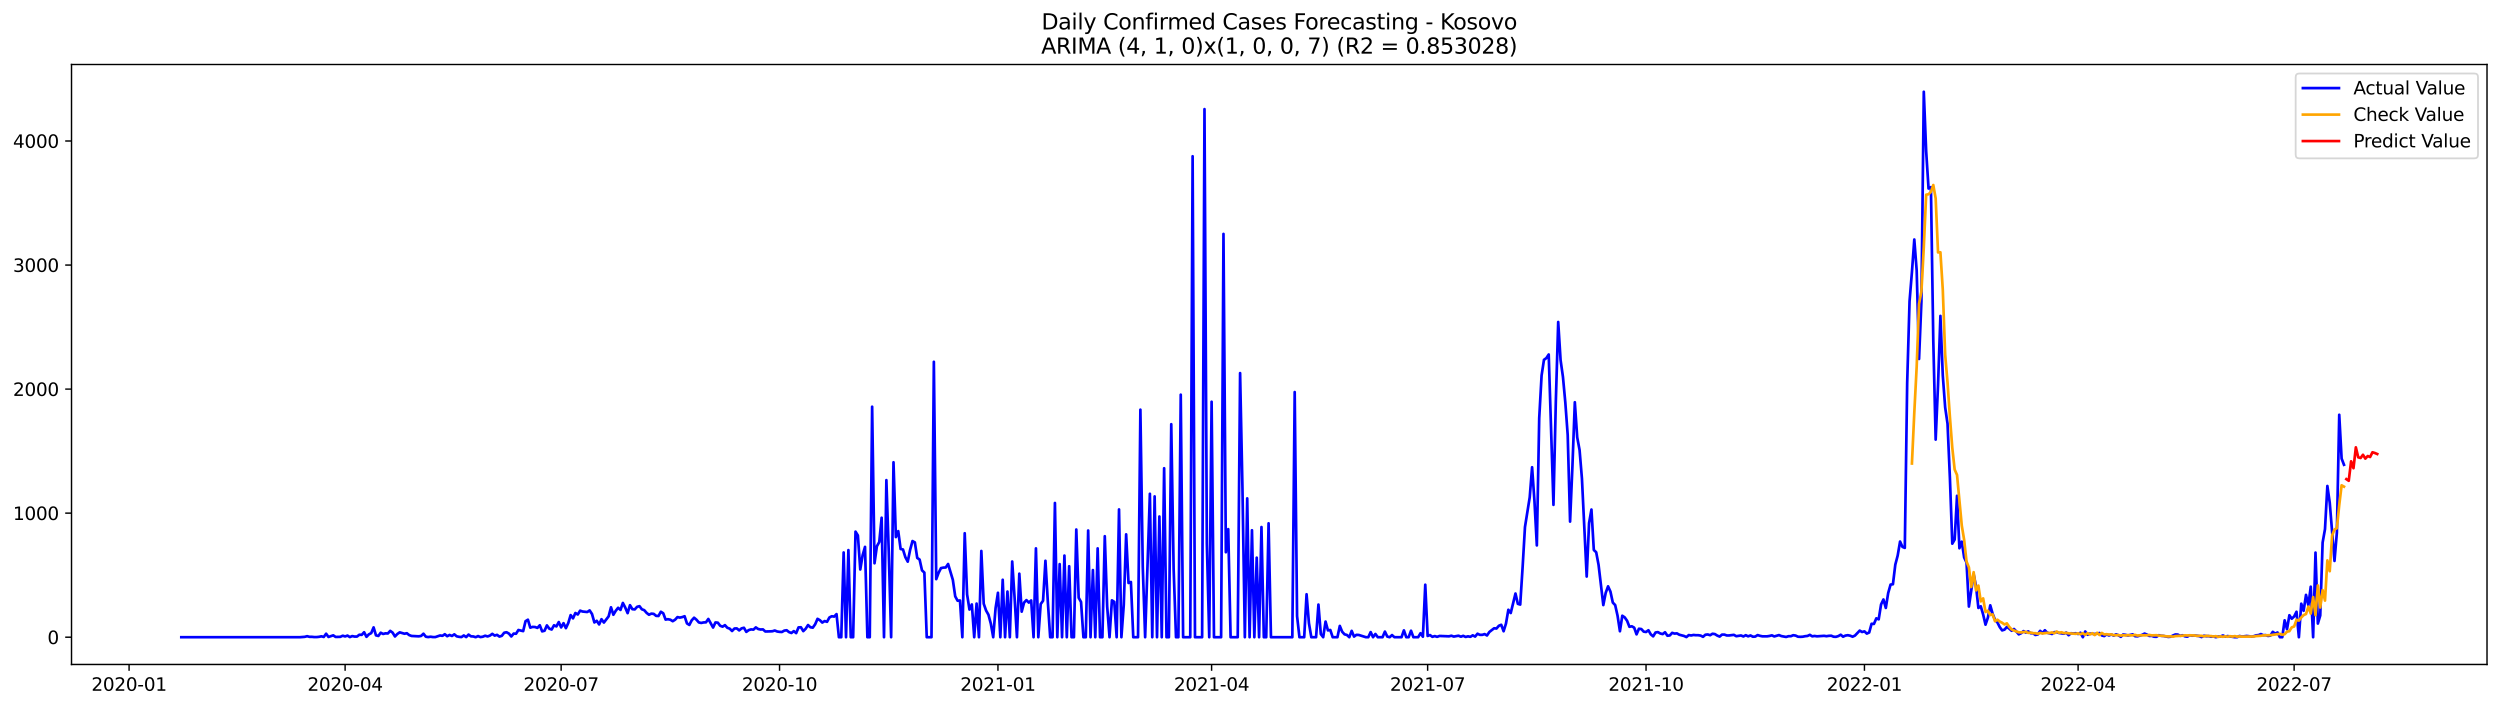 <?xml version="1.0" encoding="utf-8" standalone="no"?>
<!DOCTYPE svg PUBLIC "-//W3C//DTD SVG 1.1//EN"
  "http://www.w3.org/Graphics/SVG/1.1/DTD/svg11.dtd">
<svg xmlns:xlink="http://www.w3.org/1999/xlink" width="1386.05pt" height="392.274pt" viewBox="0 0 1386.05 392.274" xmlns="http://www.w3.org/2000/svg" version="1.1">
 <defs>
  <style type="text/css">*{stroke-linejoin: round; stroke-linecap: butt}</style>
 </defs>
 <g id="figure_1">
  <g id="patch_1">
   <path d="M 0 392.274 
L 1386.05 392.274 
L 1386.05 0 
L 0 0 
z
" style="fill: #ffffff"/>
  </g>
  <g id="axes_1">
   <g id="patch_2">
    <path d="M 39.65 368.396 
L 1378.85 368.396 
L 1378.85 35.755 
L 39.65 35.755 
z
" style="fill: #ffffff"/>
   </g>
   <g id="matplotlib.axis_1">
    <g id="xtick_1">
     <g id="line2d_1">
      <defs>
       <path id="m31615d525c" d="M 0 0 
L 0 3.5 
" style="stroke: #000000; stroke-width: 0.8"/>
      </defs>
      <g>
       <use xlink:href="#m31615d525c" x="71.567" y="368.396" style="stroke: #000000; stroke-width: 0.8"/>
      </g>
     </g>
     <g id="text_1">
      <!-- 2020-01 -->
      <g transform="translate(50.676 382.994)scale(0.1 -0.1)">
       <defs>
        <path id="DejaVuSans-32" d="M 1228 531 
L 3431 531 
L 3431 0 
L 469 0 
L 469 531 
Q 828 903 1448 1529 
Q 2069 2156 2228 2338 
Q 2531 2678 2651 2914 
Q 2772 3150 2772 3378 
Q 2772 3750 2511 3984 
Q 2250 4219 1831 4219 
Q 1534 4219 1204 4116 
Q 875 4013 500 3803 
L 500 4441 
Q 881 4594 1212 4672 
Q 1544 4750 1819 4750 
Q 2544 4750 2975 4387 
Q 3406 4025 3406 3419 
Q 3406 3131 3298 2873 
Q 3191 2616 2906 2266 
Q 2828 2175 2409 1742 
Q 1991 1309 1228 531 
z
" transform="scale(0.016)"/>
        <path id="DejaVuSans-30" d="M 2034 4250 
Q 1547 4250 1301 3770 
Q 1056 3291 1056 2328 
Q 1056 1369 1301 889 
Q 1547 409 2034 409 
Q 2525 409 2770 889 
Q 3016 1369 3016 2328 
Q 3016 3291 2770 3770 
Q 2525 4250 2034 4250 
z
M 2034 4750 
Q 2819 4750 3233 4129 
Q 3647 3509 3647 2328 
Q 3647 1150 3233 529 
Q 2819 -91 2034 -91 
Q 1250 -91 836 529 
Q 422 1150 422 2328 
Q 422 3509 836 4129 
Q 1250 4750 2034 4750 
z
" transform="scale(0.016)"/>
        <path id="DejaVuSans-2d" d="M 313 2009 
L 1997 2009 
L 1997 1497 
L 313 1497 
L 313 2009 
z
" transform="scale(0.016)"/>
        <path id="DejaVuSans-31" d="M 794 531 
L 1825 531 
L 1825 4091 
L 703 3866 
L 703 4441 
L 1819 4666 
L 2450 4666 
L 2450 531 
L 3481 531 
L 3481 0 
L 794 0 
L 794 531 
z
" transform="scale(0.016)"/>
       </defs>
       <use xlink:href="#DejaVuSans-32"/>
       <use xlink:href="#DejaVuSans-30" x="63.623"/>
       <use xlink:href="#DejaVuSans-32" x="127.246"/>
       <use xlink:href="#DejaVuSans-30" x="190.869"/>
       <use xlink:href="#DejaVuSans-2d" x="254.492"/>
       <use xlink:href="#DejaVuSans-30" x="290.576"/>
       <use xlink:href="#DejaVuSans-31" x="354.199"/>
      </g>
     </g>
    </g>
    <g id="xtick_2">
     <g id="line2d_2">
      <g>
       <use xlink:href="#m31615d525c" x="191.338" y="368.396" style="stroke: #000000; stroke-width: 0.8"/>
      </g>
     </g>
     <g id="text_2">
      <!-- 2020-04 -->
      <g transform="translate(170.447 382.994)scale(0.1 -0.1)">
       <defs>
        <path id="DejaVuSans-34" d="M 2419 4116 
L 825 1625 
L 2419 1625 
L 2419 4116 
z
M 2253 4666 
L 3047 4666 
L 3047 1625 
L 3713 1625 
L 3713 1100 
L 3047 1100 
L 3047 0 
L 2419 0 
L 2419 1100 
L 313 1100 
L 313 1709 
L 2253 4666 
z
" transform="scale(0.016)"/>
       </defs>
       <use xlink:href="#DejaVuSans-32"/>
       <use xlink:href="#DejaVuSans-30" x="63.623"/>
       <use xlink:href="#DejaVuSans-32" x="127.246"/>
       <use xlink:href="#DejaVuSans-30" x="190.869"/>
       <use xlink:href="#DejaVuSans-2d" x="254.492"/>
       <use xlink:href="#DejaVuSans-30" x="290.576"/>
       <use xlink:href="#DejaVuSans-34" x="354.199"/>
      </g>
     </g>
    </g>
    <g id="xtick_3">
     <g id="line2d_3">
      <g>
       <use xlink:href="#m31615d525c" x="311.109" y="368.396" style="stroke: #000000; stroke-width: 0.8"/>
      </g>
     </g>
     <g id="text_3">
      <!-- 2020-07 -->
      <g transform="translate(290.218 382.994)scale(0.1 -0.1)">
       <defs>
        <path id="DejaVuSans-37" d="M 525 4666 
L 3525 4666 
L 3525 4397 
L 1831 0 
L 1172 0 
L 2766 4134 
L 525 4134 
L 525 4666 
z
" transform="scale(0.016)"/>
       </defs>
       <use xlink:href="#DejaVuSans-32"/>
       <use xlink:href="#DejaVuSans-30" x="63.623"/>
       <use xlink:href="#DejaVuSans-32" x="127.246"/>
       <use xlink:href="#DejaVuSans-30" x="190.869"/>
       <use xlink:href="#DejaVuSans-2d" x="254.492"/>
       <use xlink:href="#DejaVuSans-30" x="290.576"/>
       <use xlink:href="#DejaVuSans-37" x="354.199"/>
      </g>
     </g>
    </g>
    <g id="xtick_4">
     <g id="line2d_4">
      <g>
       <use xlink:href="#m31615d525c" x="432.197" y="368.396" style="stroke: #000000; stroke-width: 0.8"/>
      </g>
     </g>
     <g id="text_4">
      <!-- 2020-10 -->
      <g transform="translate(411.305 382.994)scale(0.1 -0.1)">
       <use xlink:href="#DejaVuSans-32"/>
       <use xlink:href="#DejaVuSans-30" x="63.623"/>
       <use xlink:href="#DejaVuSans-32" x="127.246"/>
       <use xlink:href="#DejaVuSans-30" x="190.869"/>
       <use xlink:href="#DejaVuSans-2d" x="254.492"/>
       <use xlink:href="#DejaVuSans-31" x="290.576"/>
       <use xlink:href="#DejaVuSans-30" x="354.199"/>
      </g>
     </g>
    </g>
    <g id="xtick_5">
     <g id="line2d_5">
      <g>
       <use xlink:href="#m31615d525c" x="553.284" y="368.396" style="stroke: #000000; stroke-width: 0.8"/>
      </g>
     </g>
     <g id="text_5">
      <!-- 2021-01 -->
      <g transform="translate(532.393 382.994)scale(0.1 -0.1)">
       <use xlink:href="#DejaVuSans-32"/>
       <use xlink:href="#DejaVuSans-30" x="63.623"/>
       <use xlink:href="#DejaVuSans-32" x="127.246"/>
       <use xlink:href="#DejaVuSans-31" x="190.869"/>
       <use xlink:href="#DejaVuSans-2d" x="254.492"/>
       <use xlink:href="#DejaVuSans-30" x="290.576"/>
       <use xlink:href="#DejaVuSans-31" x="354.199"/>
      </g>
     </g>
    </g>
    <g id="xtick_6">
     <g id="line2d_6">
      <g>
       <use xlink:href="#m31615d525c" x="671.739" y="368.396" style="stroke: #000000; stroke-width: 0.8"/>
      </g>
     </g>
     <g id="text_6">
      <!-- 2021-04 -->
      <g transform="translate(650.848 382.994)scale(0.1 -0.1)">
       <use xlink:href="#DejaVuSans-32"/>
       <use xlink:href="#DejaVuSans-30" x="63.623"/>
       <use xlink:href="#DejaVuSans-32" x="127.246"/>
       <use xlink:href="#DejaVuSans-31" x="190.869"/>
       <use xlink:href="#DejaVuSans-2d" x="254.492"/>
       <use xlink:href="#DejaVuSans-30" x="290.576"/>
       <use xlink:href="#DejaVuSans-34" x="354.199"/>
      </g>
     </g>
    </g>
    <g id="xtick_7">
     <g id="line2d_7">
      <g>
       <use xlink:href="#m31615d525c" x="791.51" y="368.396" style="stroke: #000000; stroke-width: 0.8"/>
      </g>
     </g>
     <g id="text_7">
      <!-- 2021-07 -->
      <g transform="translate(770.619 382.994)scale(0.1 -0.1)">
       <use xlink:href="#DejaVuSans-32"/>
       <use xlink:href="#DejaVuSans-30" x="63.623"/>
       <use xlink:href="#DejaVuSans-32" x="127.246"/>
       <use xlink:href="#DejaVuSans-31" x="190.869"/>
       <use xlink:href="#DejaVuSans-2d" x="254.492"/>
       <use xlink:href="#DejaVuSans-30" x="290.576"/>
       <use xlink:href="#DejaVuSans-37" x="354.199"/>
      </g>
     </g>
    </g>
    <g id="xtick_8">
     <g id="line2d_8">
      <g>
       <use xlink:href="#m31615d525c" x="912.598" y="368.396" style="stroke: #000000; stroke-width: 0.8"/>
      </g>
     </g>
     <g id="text_8">
      <!-- 2021-10 -->
      <g transform="translate(891.706 382.994)scale(0.1 -0.1)">
       <use xlink:href="#DejaVuSans-32"/>
       <use xlink:href="#DejaVuSans-30" x="63.623"/>
       <use xlink:href="#DejaVuSans-32" x="127.246"/>
       <use xlink:href="#DejaVuSans-31" x="190.869"/>
       <use xlink:href="#DejaVuSans-2d" x="254.492"/>
       <use xlink:href="#DejaVuSans-31" x="290.576"/>
       <use xlink:href="#DejaVuSans-30" x="354.199"/>
      </g>
     </g>
    </g>
    <g id="xtick_9">
     <g id="line2d_9">
      <g>
       <use xlink:href="#m31615d525c" x="1033.685" y="368.396" style="stroke: #000000; stroke-width: 0.8"/>
      </g>
     </g>
     <g id="text_9">
      <!-- 2022-01 -->
      <g transform="translate(1012.794 382.994)scale(0.1 -0.1)">
       <use xlink:href="#DejaVuSans-32"/>
       <use xlink:href="#DejaVuSans-30" x="63.623"/>
       <use xlink:href="#DejaVuSans-32" x="127.246"/>
       <use xlink:href="#DejaVuSans-32" x="190.869"/>
       <use xlink:href="#DejaVuSans-2d" x="254.492"/>
       <use xlink:href="#DejaVuSans-30" x="290.576"/>
       <use xlink:href="#DejaVuSans-31" x="354.199"/>
      </g>
     </g>
    </g>
    <g id="xtick_10">
     <g id="line2d_10">
      <g>
       <use xlink:href="#m31615d525c" x="1152.14" y="368.396" style="stroke: #000000; stroke-width: 0.8"/>
      </g>
     </g>
     <g id="text_10">
      <!-- 2022-04 -->
      <g transform="translate(1131.249 382.994)scale(0.1 -0.1)">
       <use xlink:href="#DejaVuSans-32"/>
       <use xlink:href="#DejaVuSans-30" x="63.623"/>
       <use xlink:href="#DejaVuSans-32" x="127.246"/>
       <use xlink:href="#DejaVuSans-32" x="190.869"/>
       <use xlink:href="#DejaVuSans-2d" x="254.492"/>
       <use xlink:href="#DejaVuSans-30" x="290.576"/>
       <use xlink:href="#DejaVuSans-34" x="354.199"/>
      </g>
     </g>
    </g>
    <g id="xtick_11">
     <g id="line2d_11">
      <g>
       <use xlink:href="#m31615d525c" x="1271.911" y="368.396" style="stroke: #000000; stroke-width: 0.8"/>
      </g>
     </g>
     <g id="text_11">
      <!-- 2022-07 -->
      <g transform="translate(1251.02 382.994)scale(0.1 -0.1)">
       <use xlink:href="#DejaVuSans-32"/>
       <use xlink:href="#DejaVuSans-30" x="63.623"/>
       <use xlink:href="#DejaVuSans-32" x="127.246"/>
       <use xlink:href="#DejaVuSans-32" x="190.869"/>
       <use xlink:href="#DejaVuSans-2d" x="254.492"/>
       <use xlink:href="#DejaVuSans-30" x="290.576"/>
       <use xlink:href="#DejaVuSans-37" x="354.199"/>
      </g>
     </g>
    </g>
   </g>
   <g id="matplotlib.axis_2">
    <g id="ytick_1">
     <g id="line2d_12">
      <defs>
       <path id="m40803de2be" d="M 0 0 
L -3.5 0 
" style="stroke: #000000; stroke-width: 0.8"/>
      </defs>
      <g>
       <use xlink:href="#m40803de2be" x="39.65" y="353.276" style="stroke: #000000; stroke-width: 0.8"/>
      </g>
     </g>
     <g id="text_12">
      <!-- 0 -->
      <g transform="translate(26.288 357.075)scale(0.1 -0.1)">
       <use xlink:href="#DejaVuSans-30"/>
      </g>
     </g>
    </g>
    <g id="ytick_2">
     <g id="line2d_13">
      <g>
       <use xlink:href="#m40803de2be" x="39.65" y="284.501" style="stroke: #000000; stroke-width: 0.8"/>
      </g>
     </g>
     <g id="text_13">
      <!-- 1000 -->
      <g transform="translate(7.2 288.301)scale(0.1 -0.1)">
       <use xlink:href="#DejaVuSans-31"/>
       <use xlink:href="#DejaVuSans-30" x="63.623"/>
       <use xlink:href="#DejaVuSans-30" x="127.246"/>
       <use xlink:href="#DejaVuSans-30" x="190.869"/>
      </g>
     </g>
    </g>
    <g id="ytick_3">
     <g id="line2d_14">
      <g>
       <use xlink:href="#m40803de2be" x="39.65" y="215.727" style="stroke: #000000; stroke-width: 0.8"/>
      </g>
     </g>
     <g id="text_14">
      <!-- 2000 -->
      <g transform="translate(7.2 219.526)scale(0.1 -0.1)">
       <use xlink:href="#DejaVuSans-32"/>
       <use xlink:href="#DejaVuSans-30" x="63.623"/>
       <use xlink:href="#DejaVuSans-30" x="127.246"/>
       <use xlink:href="#DejaVuSans-30" x="190.869"/>
      </g>
     </g>
    </g>
    <g id="ytick_4">
     <g id="line2d_15">
      <g>
       <use xlink:href="#m40803de2be" x="39.65" y="146.953" style="stroke: #000000; stroke-width: 0.8"/>
      </g>
     </g>
     <g id="text_15">
      <!-- 3000 -->
      <g transform="translate(7.2 150.752)scale(0.1 -0.1)">
       <defs>
        <path id="DejaVuSans-33" d="M 2597 2516 
Q 3050 2419 3304 2112 
Q 3559 1806 3559 1356 
Q 3559 666 3084 287 
Q 2609 -91 1734 -91 
Q 1441 -91 1130 -33 
Q 819 25 488 141 
L 488 750 
Q 750 597 1062 519 
Q 1375 441 1716 441 
Q 2309 441 2620 675 
Q 2931 909 2931 1356 
Q 2931 1769 2642 2001 
Q 2353 2234 1838 2234 
L 1294 2234 
L 1294 2753 
L 1863 2753 
Q 2328 2753 2575 2939 
Q 2822 3125 2822 3475 
Q 2822 3834 2567 4026 
Q 2313 4219 1838 4219 
Q 1578 4219 1281 4162 
Q 984 4106 628 3988 
L 628 4550 
Q 988 4650 1302 4700 
Q 1616 4750 1894 4750 
Q 2613 4750 3031 4423 
Q 3450 4097 3450 3541 
Q 3450 3153 3228 2886 
Q 3006 2619 2597 2516 
z
" transform="scale(0.016)"/>
       </defs>
       <use xlink:href="#DejaVuSans-33"/>
       <use xlink:href="#DejaVuSans-30" x="63.623"/>
       <use xlink:href="#DejaVuSans-30" x="127.246"/>
       <use xlink:href="#DejaVuSans-30" x="190.869"/>
      </g>
     </g>
    </g>
    <g id="ytick_5">
     <g id="line2d_16">
      <g>
       <use xlink:href="#m40803de2be" x="39.65" y="78.179" style="stroke: #000000; stroke-width: 0.8"/>
      </g>
     </g>
     <g id="text_16">
      <!-- 4000 -->
      <g transform="translate(7.2 81.978)scale(0.1 -0.1)">
       <use xlink:href="#DejaVuSans-34"/>
       <use xlink:href="#DejaVuSans-30" x="63.623"/>
       <use xlink:href="#DejaVuSans-30" x="127.246"/>
       <use xlink:href="#DejaVuSans-30" x="190.869"/>
      </g>
     </g>
    </g>
   </g>
   <g id="line2d_17">
    <path d="M 100.523 353.276 
L 166.331 353.276 
L 168.963 353.069 
L 170.28 352.725 
L 171.596 353.069 
L 172.912 353.069 
L 174.228 353.207 
L 175.544 353.207 
L 176.86 353.069 
L 178.177 352.794 
L 179.493 353.138 
L 180.809 351.35 
L 182.125 353.138 
L 184.757 352.244 
L 186.074 353.138 
L 188.706 353.069 
L 190.022 352.45 
L 191.338 352.863 
L 192.654 352.381 
L 193.971 353.207 
L 195.287 352.657 
L 196.603 352.932 
L 197.919 352.932 
L 199.235 351.9 
L 200.551 351.969 
L 201.868 350.525 
L 203.184 353.069 
L 204.5 351.694 
L 205.816 351.006 
L 207.132 347.842 
L 208.448 352.244 
L 209.765 352.588 
L 211.081 350.8 
L 212.397 351.487 
L 213.713 351.144 
L 215.029 351.212 
L 216.345 349.768 
L 217.662 350.731 
L 218.978 352.863 
L 220.294 351.487 
L 221.61 350.593 
L 224.242 351.35 
L 225.559 351.075 
L 226.875 352.106 
L 228.191 352.588 
L 232.139 352.794 
L 233.456 352.588 
L 234.772 351.35 
L 236.088 353 
L 237.404 353.207 
L 238.72 353 
L 240.036 353.207 
L 241.353 353.207 
L 243.985 352.313 
L 245.301 352.519 
L 246.617 351.625 
L 247.933 352.725 
L 249.25 352.038 
L 250.566 352.588 
L 251.882 351.694 
L 253.198 352.794 
L 254.514 353.069 
L 255.83 353.207 
L 257.147 352.313 
L 258.463 353.207 
L 259.779 351.831 
L 261.095 352.794 
L 262.411 352.863 
L 263.727 353.276 
L 265.044 352.657 
L 266.36 353.207 
L 267.676 353 
L 268.992 352.45 
L 270.308 352.863 
L 271.624 352.381 
L 272.941 351.419 
L 274.257 352.381 
L 275.573 351.969 
L 276.889 352.932 
L 278.205 352.519 
L 279.521 350.8 
L 280.838 350.525 
L 282.154 351.281 
L 283.47 352.863 
L 284.786 351.281 
L 286.102 351.35 
L 287.418 349.287 
L 290.051 349.906 
L 291.367 344.404 
L 292.683 343.578 
L 293.999 347.98 
L 295.315 347.567 
L 296.632 347.636 
L 297.948 348.117 
L 299.264 346.673 
L 300.58 350.043 
L 301.896 349.699 
L 303.212 346.742 
L 304.529 348.53 
L 305.845 349.012 
L 307.161 346.673 
L 308.477 347.292 
L 309.793 344.885 
L 311.109 347.842 
L 312.426 345.504 
L 313.742 348.255 
L 315.058 345.435 
L 316.374 341.034 
L 317.69 342.822 
L 319.006 339.865 
L 320.323 340.69 
L 321.639 338.558 
L 322.955 339.039 
L 325.587 339.314 
L 326.903 338.42 
L 328.22 340.415 
L 329.536 345.091 
L 330.852 344.197 
L 332.168 346.192 
L 333.484 343.303 
L 334.8 345.16 
L 337.433 341.721 
L 338.749 336.701 
L 340.065 340.827 
L 341.381 338.627 
L 342.697 336.976 
L 344.014 338.145 
L 345.33 334.294 
L 346.646 336.838 
L 347.962 339.933 
L 349.278 335.532 
L 350.594 337.733 
L 351.911 337.87 
L 353.227 336.426 
L 354.543 336.082 
L 355.859 337.801 
L 357.175 338.283 
L 358.491 339.796 
L 359.808 340.827 
L 361.124 340.208 
L 362.44 340.346 
L 363.756 341.446 
L 365.072 341.515 
L 366.388 339.177 
L 367.705 340.002 
L 369.021 343.51 
L 370.337 343.303 
L 371.653 343.578 
L 372.969 344.404 
L 374.285 343.578 
L 375.602 342.134 
L 376.918 342.409 
L 378.234 342.134 
L 379.55 341.653 
L 380.866 345.642 
L 382.182 346.467 
L 383.499 343.922 
L 384.815 342.478 
L 386.131 343.578 
L 387.447 345.091 
L 388.763 345.366 
L 390.079 345.091 
L 391.396 345.023 
L 392.712 343.166 
L 395.344 347.911 
L 396.66 345.091 
L 397.976 345.229 
L 399.293 346.948 
L 400.609 347.43 
L 401.925 346.604 
L 403.241 348.049 
L 404.557 348.53 
L 405.873 349.837 
L 407.19 348.461 
L 408.506 348.393 
L 409.822 349.493 
L 411.138 348.393 
L 412.454 348.049 
L 413.77 350.318 
L 415.087 349.355 
L 416.403 348.943 
L 417.719 349.08 
L 419.035 347.842 
L 420.351 348.736 
L 421.667 349.012 
L 422.984 348.943 
L 424.3 350.112 
L 426.932 350.043 
L 428.248 349.974 
L 429.564 349.562 
L 430.881 350.112 
L 432.197 350.318 
L 433.513 350.387 
L 434.829 349.63 
L 436.145 349.424 
L 437.461 350.456 
L 438.778 350.937 
L 440.094 349.906 
L 441.41 351.006 
L 442.726 347.842 
L 444.042 347.774 
L 445.359 349.906 
L 446.675 348.599 
L 447.991 346.536 
L 449.307 347.774 
L 450.623 347.98 
L 451.939 346.123 
L 453.256 343.097 
L 454.572 343.853 
L 455.888 345.16 
L 457.204 344.335 
L 458.52 344.748 
L 459.836 342.34 
L 461.153 341.653 
L 462.469 341.859 
L 463.785 340.484 
L 465.101 353.276 
L 466.417 353.276 
L 467.733 306.303 
L 469.05 353.276 
L 470.366 304.996 
L 471.682 353.276 
L 472.998 353.276 
L 474.314 294.749 
L 475.63 296.881 
L 476.947 315.725 
L 478.263 307.816 
L 479.579 303.208 
L 480.895 353.276 
L 482.211 353.276 
L 483.527 225.493 
L 484.844 312.286 
L 486.16 302.864 
L 487.476 300.526 
L 488.792 287.046 
L 490.108 353.276 
L 491.424 266.207 
L 492.741 305.959 
L 494.057 353.276 
L 495.373 256.304 
L 496.689 297.775 
L 498.005 294.474 
L 499.321 304.377 
L 500.638 304.652 
L 501.954 308.916 
L 503.27 311.392 
L 504.586 304.858 
L 505.902 299.976 
L 507.218 300.732 
L 508.535 309.329 
L 509.851 310.223 
L 511.167 316.206 
L 512.483 317.444 
L 513.799 353.276 
L 516.432 353.276 
L 517.748 200.597 
L 519.064 321.089 
L 520.38 317.582 
L 521.696 314.968 
L 523.012 314.693 
L 524.329 314.624 
L 525.645 312.699 
L 528.277 321.502 
L 529.593 330.649 
L 530.909 333.056 
L 532.226 332.918 
L 533.542 353.276 
L 534.858 295.643 
L 536.174 329.548 
L 537.49 337.939 
L 538.806 335.119 
L 540.123 353.276 
L 541.439 334.638 
L 542.755 353.276 
L 544.071 305.477 
L 545.387 334.706 
L 546.703 338.489 
L 548.02 340.827 
L 549.336 345.779 
L 550.652 353.276 
L 551.968 337.182 
L 553.284 328.654 
L 554.6 353.276 
L 555.917 321.433 
L 557.233 353.276 
L 558.549 327.967 
L 559.865 353.276 
L 561.181 311.323 
L 562.497 331.199 
L 563.814 353.276 
L 565.13 318.063 
L 566.446 339.108 
L 567.762 334.088 
L 569.078 332.712 
L 570.394 334.088 
L 571.711 332.918 
L 573.027 353.276 
L 574.343 304.033 
L 575.659 353.276 
L 576.975 334.913 
L 578.291 333.056 
L 579.608 310.911 
L 580.924 333.4 
L 582.24 353.276 
L 583.556 353.276 
L 584.872 278.862 
L 586.188 353.276 
L 587.505 312.768 
L 588.821 353.276 
L 590.137 308.022 
L 591.453 353.276 
L 592.769 313.937 
L 594.085 353.276 
L 595.402 353.276 
L 596.718 293.58 
L 598.034 331.405 
L 599.35 333.744 
L 600.666 353.276 
L 601.982 353.276 
L 603.299 294.13 
L 604.615 353.276 
L 605.931 316.069 
L 607.247 353.276 
L 608.563 304.033 
L 609.879 353.276 
L 611.196 353.276 
L 612.512 297.293 
L 613.828 336.151 
L 615.144 353.276 
L 616.46 332.85 
L 617.776 333.675 
L 619.093 353.276 
L 620.409 282.438 
L 621.725 353.276 
L 623.041 335.394 
L 624.357 296.262 
L 625.673 323.221 
L 626.99 322.671 
L 628.306 353.276 
L 630.938 353.276 
L 632.254 227.144 
L 633.57 314.212 
L 634.887 353.276 
L 637.519 273.773 
L 638.835 353.276 
L 640.151 275.217 
L 641.467 353.276 
L 642.784 286.358 
L 644.1 353.276 
L 645.416 259.605 
L 646.732 353.276 
L 648.048 353.276 
L 649.364 235.19 
L 650.681 315.243 
L 651.997 353.276 
L 653.313 353.276 
L 654.629 218.822 
L 655.945 353.276 
L 659.894 353.276 
L 661.21 86.638 
L 662.526 353.276 
L 666.475 353.276 
L 667.791 60.504 
L 669.107 301.557 
L 670.423 353.276 
L 671.739 222.742 
L 673.055 353.276 
L 677.004 353.276 
L 678.32 129.691 
L 679.636 306.165 
L 680.952 293.373 
L 682.269 353.276 
L 686.217 353.276 
L 687.533 206.855 
L 688.849 271.09 
L 690.166 353.276 
L 691.482 276.317 
L 692.798 353.276 
L 694.114 293.992 
L 695.43 353.276 
L 696.746 309.191 
L 698.063 353.276 
L 699.379 292.204 
L 700.695 353.276 
L 702.011 353.276 
L 703.327 290.141 
L 704.643 353.276 
L 716.489 353.276 
L 717.805 217.378 
L 719.121 341.584 
L 720.437 353.276 
L 723.07 353.276 
L 724.386 329.48 
L 725.702 345.504 
L 727.018 353.276 
L 729.651 353.276 
L 730.967 335.188 
L 732.283 351.556 
L 733.599 353.276 
L 734.915 344.61 
L 736.231 349.493 
L 737.548 349.287 
L 738.864 353.276 
L 741.496 353.276 
L 742.812 347.017 
L 744.128 350.249 
L 745.445 351.694 
L 746.761 352.038 
L 748.077 353.276 
L 749.393 349.768 
L 750.709 352.932 
L 752.025 351.969 
L 753.342 352.038 
L 757.29 353.276 
L 758.606 353.276 
L 759.922 350.456 
L 761.239 353.276 
L 762.555 351.487 
L 763.871 353.276 
L 766.503 353.276 
L 767.819 350.181 
L 769.136 352.932 
L 770.452 353.276 
L 771.768 352.106 
L 773.084 353.276 
L 777.033 353.276 
L 778.349 349.493 
L 779.665 353.276 
L 780.981 353.276 
L 782.297 349.699 
L 783.613 353.276 
L 786.246 353.276 
L 787.562 351.075 
L 788.878 353 
L 790.194 324.184 
L 791.51 352.588 
L 792.827 352.106 
L 794.143 353.069 
L 795.459 352.657 
L 796.775 353.069 
L 798.091 352.588 
L 803.356 352.794 
L 804.672 352.45 
L 805.988 352.932 
L 808.621 352.45 
L 809.937 353 
L 811.253 352.519 
L 812.569 353.138 
L 813.885 352.794 
L 815.201 353.069 
L 816.518 352.244 
L 817.834 352.932 
L 819.15 351.35 
L 820.466 351.969 
L 821.782 351.969 
L 823.098 351.556 
L 824.415 352.313 
L 825.731 350.387 
L 828.363 348.324 
L 829.679 348.461 
L 830.995 346.948 
L 832.312 346.398 
L 833.628 349.974 
L 834.944 345.71 
L 836.26 338.076 
L 837.576 339.865 
L 840.209 329.067 
L 841.525 334.775 
L 842.841 335.188 
L 844.157 314.624 
L 845.473 292.204 
L 848.106 275.698 
L 849.422 259.055 
L 850.738 277.899 
L 852.054 302.383 
L 853.37 231.889 
L 854.686 208.162 
L 856.003 199.496 
L 857.319 198.534 
L 858.635 196.539 
L 861.267 279.893 
L 862.583 222.536 
L 863.9 178.52 
L 865.216 199.634 
L 866.532 208.987 
L 867.848 223.224 
L 869.164 241.174 
L 870.48 289.178 
L 871.797 258.161 
L 873.113 223.017 
L 874.429 242.412 
L 875.745 249.495 
L 877.061 265.382 
L 879.694 319.645 
L 881.01 290.003 
L 882.326 282.507 
L 883.642 304.927 
L 884.958 306.165 
L 886.274 313.18 
L 888.907 335.463 
L 890.223 328.723 
L 891.539 325.078 
L 892.855 327.967 
L 894.171 334.088 
L 895.488 335.463 
L 896.804 341.378 
L 898.12 349.974 
L 899.436 341.378 
L 900.752 342.272 
L 902.068 344.129 
L 903.385 347.498 
L 904.701 347.223 
L 906.017 347.98 
L 907.333 351.694 
L 908.649 348.599 
L 909.965 348.736 
L 911.282 350.181 
L 912.598 350.387 
L 913.914 349.424 
L 915.23 351.694 
L 916.546 352.794 
L 917.862 350.662 
L 919.179 350.456 
L 920.495 351.212 
L 921.811 351.556 
L 923.127 350.525 
L 924.443 352.45 
L 925.759 352.313 
L 927.076 350.868 
L 928.392 351.281 
L 929.708 351.144 
L 931.024 351.9 
L 933.656 352.588 
L 934.973 353.207 
L 936.289 352.106 
L 937.605 352.313 
L 938.921 352.038 
L 940.237 352.175 
L 941.553 352.175 
L 942.87 352.381 
L 944.186 353.069 
L 945.502 351.9 
L 946.818 351.762 
L 948.134 352.175 
L 949.45 351.35 
L 950.767 351.556 
L 952.083 352.381 
L 953.399 352.932 
L 954.715 351.831 
L 956.031 351.831 
L 957.347 352.313 
L 958.664 352.313 
L 961.296 351.969 
L 962.612 352.725 
L 965.244 352.313 
L 966.561 352.863 
L 967.877 352.175 
L 969.193 352.794 
L 970.509 352.313 
L 971.825 353 
L 973.141 352.932 
L 974.458 352.106 
L 975.774 352.519 
L 977.09 352.794 
L 979.722 352.794 
L 981.039 352.588 
L 982.355 352.244 
L 983.671 352.863 
L 986.303 352.106 
L 987.619 352.657 
L 990.252 353.138 
L 991.568 352.725 
L 992.884 352.725 
L 994.2 352.175 
L 995.516 352.381 
L 996.833 353 
L 998.149 353.069 
L 999.465 353 
L 1000.781 352.725 
L 1002.097 352.588 
L 1003.413 351.969 
L 1004.73 352.794 
L 1006.046 352.588 
L 1007.362 352.794 
L 1011.31 352.519 
L 1012.627 352.725 
L 1013.943 352.519 
L 1015.259 352.45 
L 1016.575 353 
L 1017.891 353.069 
L 1019.207 352.657 
L 1020.524 351.9 
L 1021.84 353 
L 1023.156 352.381 
L 1024.472 352.175 
L 1025.788 352.45 
L 1027.104 353 
L 1028.421 352.381 
L 1031.053 349.63 
L 1032.369 350.387 
L 1033.685 350.043 
L 1035.001 351.281 
L 1036.318 350.662 
L 1037.634 345.848 
L 1038.95 345.917 
L 1040.266 342.822 
L 1041.582 343.372 
L 1042.898 335.119 
L 1044.215 332.368 
L 1045.531 337.045 
L 1046.847 328.792 
L 1048.163 324.115 
L 1049.479 323.909 
L 1050.795 313.043 
L 1052.112 308.022 
L 1053.428 300.251 
L 1054.744 303.208 
L 1056.06 303.758 
L 1057.376 212.288 
L 1058.692 167.035 
L 1060.009 150.873 
L 1061.325 132.786 
L 1062.641 149.91 
L 1063.957 199.015 
L 1065.273 167.104 
L 1066.589 50.876 
L 1067.906 83.887 
L 1069.222 104.519 
L 1070.538 103.763 
L 1071.854 188.905 
L 1073.17 243.718 
L 1074.486 213.458 
L 1075.803 175.15 
L 1077.119 208.162 
L 1078.435 225.837 
L 1079.751 234.915 
L 1081.067 265.038 
L 1082.383 301.42 
L 1083.7 299.15 
L 1085.016 274.873 
L 1086.332 303.964 
L 1087.648 300.319 
L 1088.964 309.054 
L 1090.28 311.873 
L 1091.597 336.288 
L 1094.229 318.338 
L 1095.545 325.009 
L 1096.861 337.045 
L 1098.177 336.151 
L 1099.494 340.69 
L 1100.81 346.329 
L 1102.126 342.409 
L 1103.442 335.601 
L 1104.758 340.277 
L 1106.074 343.647 
L 1107.391 345.091 
L 1108.707 347.705 
L 1110.023 349.493 
L 1111.339 349.08 
L 1112.655 347.567 
L 1113.971 348.53 
L 1115.288 349.699 
L 1116.604 348.736 
L 1117.92 350.112 
L 1119.236 351.694 
L 1120.552 351.075 
L 1121.868 349.906 
L 1123.185 350.731 
L 1124.501 350.043 
L 1125.817 351.075 
L 1127.133 351.075 
L 1128.449 352.038 
L 1129.765 351.762 
L 1131.082 349.768 
L 1132.398 351.006 
L 1133.714 349.424 
L 1135.03 350.8 
L 1137.662 351.487 
L 1138.979 350.456 
L 1140.295 350.525 
L 1141.611 350.937 
L 1144.243 351.35 
L 1145.559 350.731 
L 1146.876 352.175 
L 1148.192 351.075 
L 1149.508 351.212 
L 1150.824 351.075 
L 1152.14 351.487 
L 1153.456 350.8 
L 1154.773 353.276 
L 1156.089 350.112 
L 1157.405 351.9 
L 1158.721 351.281 
L 1161.353 351.487 
L 1162.67 351.35 
L 1163.986 350.937 
L 1165.302 352.313 
L 1166.618 352.657 
L 1167.934 351.694 
L 1169.25 352.313 
L 1170.567 351.762 
L 1171.883 352.381 
L 1173.199 351.694 
L 1174.515 352.175 
L 1175.831 353.069 
L 1177.147 351.762 
L 1178.464 351.969 
L 1179.78 352.313 
L 1182.412 351.694 
L 1183.728 352.725 
L 1185.044 352.794 
L 1187.677 351.969 
L 1188.993 351.281 
L 1190.309 351.831 
L 1191.625 352.588 
L 1192.941 352.519 
L 1194.258 353 
L 1195.574 353.069 
L 1196.89 352.175 
L 1198.206 352.519 
L 1199.522 352.588 
L 1202.155 353.138 
L 1203.471 353 
L 1204.787 352.313 
L 1206.103 351.762 
L 1207.419 351.831 
L 1208.735 352.519 
L 1210.052 352.175 
L 1211.368 352.794 
L 1212.684 353 
L 1214 352.175 
L 1215.316 352.45 
L 1216.632 352.313 
L 1219.265 352.657 
L 1220.581 353.207 
L 1221.897 352.45 
L 1223.213 352.725 
L 1224.529 352.657 
L 1225.846 353 
L 1227.162 352.863 
L 1228.478 353.276 
L 1229.794 352.932 
L 1231.11 352.863 
L 1232.426 352.313 
L 1233.743 352.932 
L 1235.059 352.657 
L 1239.007 353.276 
L 1240.323 353.276 
L 1241.64 352.588 
L 1242.956 352.932 
L 1245.588 352.588 
L 1246.904 352.725 
L 1248.22 353 
L 1249.537 352.725 
L 1250.853 352.244 
L 1252.169 352.106 
L 1253.485 351.556 
L 1254.801 352.175 
L 1256.117 352.106 
L 1257.434 352.588 
L 1258.75 352.381 
L 1260.066 350.318 
L 1261.382 351.281 
L 1262.698 350.662 
L 1264.014 353.276 
L 1265.331 353.276 
L 1266.647 343.922 
L 1267.963 348.874 
L 1269.279 341.102 
L 1270.595 343.028 
L 1271.911 341.79 
L 1273.228 339.177 
L 1274.544 353.276 
L 1275.86 334.706 
L 1277.176 338.627 
L 1278.492 329.824 
L 1279.808 335.532 
L 1281.125 325.284 
L 1282.441 353.276 
L 1283.757 306.372 
L 1285.073 345.71 
L 1286.389 341.24 
L 1287.705 300.801 
L 1289.022 293.373 
L 1290.338 269.44 
L 1291.654 278.724 
L 1294.286 310.979 
L 1295.602 295.368 
L 1296.919 229.963 
L 1298.235 254.241 
L 1299.551 257.679 
L 1299.551 257.679 
" clip-path="url(#pb63b42662a)" style="fill: none; stroke: #0000ff; stroke-width: 1.5; stroke-linecap: square"/>
   </g>
   <g id="line2d_18">
    <path d="M 1060.009 256.978 
L 1061.325 228.78 
L 1062.641 203.389 
L 1063.957 168.441 
L 1065.273 161.577 
L 1066.589 137.067 
L 1067.906 107.949 
L 1069.222 107.698 
L 1070.538 106.397 
L 1071.854 102.585 
L 1073.17 110.005 
L 1074.486 139.948 
L 1075.803 139.878 
L 1077.119 160.611 
L 1078.435 196.527 
L 1079.751 212.029 
L 1081.067 231.132 
L 1082.383 248.225 
L 1083.7 260.312 
L 1085.016 263.328 
L 1087.648 291.399 
L 1088.964 299.315 
L 1090.28 311.349 
L 1091.597 314.566 
L 1092.913 325.398 
L 1094.229 317.242 
L 1095.545 327.312 
L 1096.861 324.672 
L 1098.177 333.43 
L 1099.494 331.763 
L 1100.81 339.287 
L 1102.126 338.596 
L 1103.442 340.983 
L 1104.758 340.632 
L 1106.074 344.415 
L 1107.391 343.574 
L 1108.707 344.585 
L 1110.023 345.274 
L 1111.339 346.208 
L 1112.655 345.605 
L 1113.971 347.531 
L 1115.288 348.958 
L 1116.604 349.594 
L 1119.236 350.585 
L 1120.552 350.593 
L 1123.185 350.32 
L 1124.501 350.899 
L 1125.817 350.7 
L 1127.133 351.057 
L 1128.449 351.055 
L 1129.765 351.404 
L 1131.082 350.922 
L 1132.398 351.211 
L 1135.03 350.868 
L 1136.346 350.977 
L 1137.662 350.613 
L 1138.979 351.08 
L 1140.295 350.136 
L 1141.611 350.869 
L 1142.927 350.525 
L 1144.243 351.033 
L 1145.559 350.904 
L 1146.876 351.117 
L 1150.824 351.416 
L 1152.14 351.138 
L 1153.456 351.641 
L 1154.773 351.045 
L 1156.089 351.984 
L 1157.405 351.032 
L 1158.721 351.753 
L 1160.037 351.064 
L 1161.353 352.09 
L 1162.67 350.841 
L 1163.986 352.05 
L 1165.302 350.917 
L 1166.618 351.744 
L 1167.934 351.614 
L 1169.25 351.808 
L 1170.567 351.739 
L 1171.883 352.161 
L 1173.199 352.181 
L 1174.515 352.082 
L 1175.831 352.414 
L 1177.147 352.153 
L 1178.464 352.329 
L 1179.78 352.092 
L 1181.096 352.25 
L 1182.412 352.234 
L 1183.728 351.991 
L 1185.044 352.362 
L 1186.361 352.22 
L 1188.993 352.224 
L 1190.309 352.206 
L 1191.625 352.027 
L 1192.941 352.265 
L 1195.574 352.175 
L 1196.89 352.398 
L 1199.522 352.558 
L 1200.838 352.769 
L 1202.155 352.853 
L 1203.471 352.808 
L 1204.787 352.985 
L 1206.103 352.652 
L 1210.052 352.459 
L 1211.368 352.229 
L 1212.684 352.308 
L 1214 352.25 
L 1216.632 352.309 
L 1217.949 352.537 
L 1220.581 352.52 
L 1221.897 352.808 
L 1223.213 352.495 
L 1224.529 352.684 
L 1225.846 352.638 
L 1227.162 352.897 
L 1228.478 352.695 
L 1229.794 353.106 
L 1231.11 352.829 
L 1232.426 353.049 
L 1233.743 352.783 
L 1235.059 353.035 
L 1236.375 352.715 
L 1237.691 352.931 
L 1239.007 352.674 
L 1240.323 352.974 
L 1241.64 352.811 
L 1242.956 352.981 
L 1249.537 352.895 
L 1250.853 352.659 
L 1253.485 352.489 
L 1254.801 352.29 
L 1258.75 352.154 
L 1262.698 351.599 
L 1264.014 351.436 
L 1265.331 351.905 
L 1266.647 351.631 
L 1267.963 350.226 
L 1269.279 349.931 
L 1270.595 347.805 
L 1271.911 347.365 
L 1273.228 343.617 
L 1274.544 344.069 
L 1275.86 342.348 
L 1277.176 341.018 
L 1278.492 340.435 
L 1279.808 336.32 
L 1281.125 340.151 
L 1282.441 331.061 
L 1283.757 341.043 
L 1285.073 324.589 
L 1286.389 336.789 
L 1287.705 327.191 
L 1289.022 332.982 
L 1290.338 310.703 
L 1291.654 316.691 
L 1292.97 296.9 
L 1294.286 293.551 
L 1295.602 292.835 
L 1296.919 280.066 
L 1298.235 269.075 
L 1299.551 269.801 
L 1299.551 269.801 
" clip-path="url(#pb63b42662a)" style="fill: none; stroke: #ffa500; stroke-width: 1.5; stroke-linecap: square"/>
   </g>
   <g id="line2d_19">
    <path d="M 1300.867 265.638 
L 1302.183 266.549 
L 1303.499 255.772 
L 1304.816 259.574 
L 1306.132 248.026 
L 1307.448 253.542 
L 1308.764 253.909 
L 1310.08 252.142 
L 1311.396 254.264 
L 1312.713 252.846 
L 1314.029 253.365 
L 1315.345 250.753 
L 1316.661 251.15 
L 1317.977 251.71 
" clip-path="url(#pb63b42662a)" style="fill: none; stroke: #ff0000; stroke-width: 1.5; stroke-linecap: square"/>
   </g>
   <g id="patch_3">
    <path d="M 39.65 368.396 
L 39.65 35.755 
" style="fill: none; stroke: #000000; stroke-width: 0.8; stroke-linejoin: miter; stroke-linecap: square"/>
   </g>
   <g id="patch_4">
    <path d="M 1378.85 368.396 
L 1378.85 35.755 
" style="fill: none; stroke: #000000; stroke-width: 0.8; stroke-linejoin: miter; stroke-linecap: square"/>
   </g>
   <g id="patch_5">
    <path d="M 39.65 368.396 
L 1378.85 368.396 
" style="fill: none; stroke: #000000; stroke-width: 0.8; stroke-linejoin: miter; stroke-linecap: square"/>
   </g>
   <g id="patch_6">
    <path d="M 39.65 35.755 
L 1378.85 35.755 
" style="fill: none; stroke: #000000; stroke-width: 0.8; stroke-linejoin: miter; stroke-linecap: square"/>
   </g>
   <g id="text_17">
    <!-- Daily Confirmed Cases Forecasting - Kosovo -->
    <g transform="translate(577.424 16.318)scale(0.12 -0.12)">
     <defs>
      <path id="DejaVuSans-44" d="M 1259 4147 
L 1259 519 
L 2022 519 
Q 2988 519 3436 956 
Q 3884 1394 3884 2338 
Q 3884 3275 3436 3711 
Q 2988 4147 2022 4147 
L 1259 4147 
z
M 628 4666 
L 1925 4666 
Q 3281 4666 3915 4102 
Q 4550 3538 4550 2338 
Q 4550 1131 3912 565 
Q 3275 0 1925 0 
L 628 0 
L 628 4666 
z
" transform="scale(0.016)"/>
      <path id="DejaVuSans-61" d="M 2194 1759 
Q 1497 1759 1228 1600 
Q 959 1441 959 1056 
Q 959 750 1161 570 
Q 1363 391 1709 391 
Q 2188 391 2477 730 
Q 2766 1069 2766 1631 
L 2766 1759 
L 2194 1759 
z
M 3341 1997 
L 3341 0 
L 2766 0 
L 2766 531 
Q 2569 213 2275 61 
Q 1981 -91 1556 -91 
Q 1019 -91 701 211 
Q 384 513 384 1019 
Q 384 1609 779 1909 
Q 1175 2209 1959 2209 
L 2766 2209 
L 2766 2266 
Q 2766 2663 2505 2880 
Q 2244 3097 1772 3097 
Q 1472 3097 1187 3025 
Q 903 2953 641 2809 
L 641 3341 
Q 956 3463 1253 3523 
Q 1550 3584 1831 3584 
Q 2591 3584 2966 3190 
Q 3341 2797 3341 1997 
z
" transform="scale(0.016)"/>
      <path id="DejaVuSans-69" d="M 603 3500 
L 1178 3500 
L 1178 0 
L 603 0 
L 603 3500 
z
M 603 4863 
L 1178 4863 
L 1178 4134 
L 603 4134 
L 603 4863 
z
" transform="scale(0.016)"/>
      <path id="DejaVuSans-6c" d="M 603 4863 
L 1178 4863 
L 1178 0 
L 603 0 
L 603 4863 
z
" transform="scale(0.016)"/>
      <path id="DejaVuSans-79" d="M 2059 -325 
Q 1816 -950 1584 -1140 
Q 1353 -1331 966 -1331 
L 506 -1331 
L 506 -850 
L 844 -850 
Q 1081 -850 1212 -737 
Q 1344 -625 1503 -206 
L 1606 56 
L 191 3500 
L 800 3500 
L 1894 763 
L 2988 3500 
L 3597 3500 
L 2059 -325 
z
" transform="scale(0.016)"/>
      <path id="DejaVuSans-20" transform="scale(0.016)"/>
      <path id="DejaVuSans-43" d="M 4122 4306 
L 4122 3641 
Q 3803 3938 3442 4084 
Q 3081 4231 2675 4231 
Q 1875 4231 1450 3742 
Q 1025 3253 1025 2328 
Q 1025 1406 1450 917 
Q 1875 428 2675 428 
Q 3081 428 3442 575 
Q 3803 722 4122 1019 
L 4122 359 
Q 3791 134 3420 21 
Q 3050 -91 2638 -91 
Q 1578 -91 968 557 
Q 359 1206 359 2328 
Q 359 3453 968 4101 
Q 1578 4750 2638 4750 
Q 3056 4750 3426 4639 
Q 3797 4528 4122 4306 
z
" transform="scale(0.016)"/>
      <path id="DejaVuSans-6f" d="M 1959 3097 
Q 1497 3097 1228 2736 
Q 959 2375 959 1747 
Q 959 1119 1226 758 
Q 1494 397 1959 397 
Q 2419 397 2687 759 
Q 2956 1122 2956 1747 
Q 2956 2369 2687 2733 
Q 2419 3097 1959 3097 
z
M 1959 3584 
Q 2709 3584 3137 3096 
Q 3566 2609 3566 1747 
Q 3566 888 3137 398 
Q 2709 -91 1959 -91 
Q 1206 -91 779 398 
Q 353 888 353 1747 
Q 353 2609 779 3096 
Q 1206 3584 1959 3584 
z
" transform="scale(0.016)"/>
      <path id="DejaVuSans-6e" d="M 3513 2113 
L 3513 0 
L 2938 0 
L 2938 2094 
Q 2938 2591 2744 2837 
Q 2550 3084 2163 3084 
Q 1697 3084 1428 2787 
Q 1159 2491 1159 1978 
L 1159 0 
L 581 0 
L 581 3500 
L 1159 3500 
L 1159 2956 
Q 1366 3272 1645 3428 
Q 1925 3584 2291 3584 
Q 2894 3584 3203 3211 
Q 3513 2838 3513 2113 
z
" transform="scale(0.016)"/>
      <path id="DejaVuSans-66" d="M 2375 4863 
L 2375 4384 
L 1825 4384 
Q 1516 4384 1395 4259 
Q 1275 4134 1275 3809 
L 1275 3500 
L 2222 3500 
L 2222 3053 
L 1275 3053 
L 1275 0 
L 697 0 
L 697 3053 
L 147 3053 
L 147 3500 
L 697 3500 
L 697 3744 
Q 697 4328 969 4595 
Q 1241 4863 1831 4863 
L 2375 4863 
z
" transform="scale(0.016)"/>
      <path id="DejaVuSans-72" d="M 2631 2963 
Q 2534 3019 2420 3045 
Q 2306 3072 2169 3072 
Q 1681 3072 1420 2755 
Q 1159 2438 1159 1844 
L 1159 0 
L 581 0 
L 581 3500 
L 1159 3500 
L 1159 2956 
Q 1341 3275 1631 3429 
Q 1922 3584 2338 3584 
Q 2397 3584 2469 3576 
Q 2541 3569 2628 3553 
L 2631 2963 
z
" transform="scale(0.016)"/>
      <path id="DejaVuSans-6d" d="M 3328 2828 
Q 3544 3216 3844 3400 
Q 4144 3584 4550 3584 
Q 5097 3584 5394 3201 
Q 5691 2819 5691 2113 
L 5691 0 
L 5113 0 
L 5113 2094 
Q 5113 2597 4934 2840 
Q 4756 3084 4391 3084 
Q 3944 3084 3684 2787 
Q 3425 2491 3425 1978 
L 3425 0 
L 2847 0 
L 2847 2094 
Q 2847 2600 2669 2842 
Q 2491 3084 2119 3084 
Q 1678 3084 1418 2786 
Q 1159 2488 1159 1978 
L 1159 0 
L 581 0 
L 581 3500 
L 1159 3500 
L 1159 2956 
Q 1356 3278 1631 3431 
Q 1906 3584 2284 3584 
Q 2666 3584 2933 3390 
Q 3200 3197 3328 2828 
z
" transform="scale(0.016)"/>
      <path id="DejaVuSans-65" d="M 3597 1894 
L 3597 1613 
L 953 1613 
Q 991 1019 1311 708 
Q 1631 397 2203 397 
Q 2534 397 2845 478 
Q 3156 559 3463 722 
L 3463 178 
Q 3153 47 2828 -22 
Q 2503 -91 2169 -91 
Q 1331 -91 842 396 
Q 353 884 353 1716 
Q 353 2575 817 3079 
Q 1281 3584 2069 3584 
Q 2775 3584 3186 3129 
Q 3597 2675 3597 1894 
z
M 3022 2063 
Q 3016 2534 2758 2815 
Q 2500 3097 2075 3097 
Q 1594 3097 1305 2825 
Q 1016 2553 972 2059 
L 3022 2063 
z
" transform="scale(0.016)"/>
      <path id="DejaVuSans-64" d="M 2906 2969 
L 2906 4863 
L 3481 4863 
L 3481 0 
L 2906 0 
L 2906 525 
Q 2725 213 2448 61 
Q 2172 -91 1784 -91 
Q 1150 -91 751 415 
Q 353 922 353 1747 
Q 353 2572 751 3078 
Q 1150 3584 1784 3584 
Q 2172 3584 2448 3432 
Q 2725 3281 2906 2969 
z
M 947 1747 
Q 947 1113 1208 752 
Q 1469 391 1925 391 
Q 2381 391 2643 752 
Q 2906 1113 2906 1747 
Q 2906 2381 2643 2742 
Q 2381 3103 1925 3103 
Q 1469 3103 1208 2742 
Q 947 2381 947 1747 
z
" transform="scale(0.016)"/>
      <path id="DejaVuSans-73" d="M 2834 3397 
L 2834 2853 
Q 2591 2978 2328 3040 
Q 2066 3103 1784 3103 
Q 1356 3103 1142 2972 
Q 928 2841 928 2578 
Q 928 2378 1081 2264 
Q 1234 2150 1697 2047 
L 1894 2003 
Q 2506 1872 2764 1633 
Q 3022 1394 3022 966 
Q 3022 478 2636 193 
Q 2250 -91 1575 -91 
Q 1294 -91 989 -36 
Q 684 19 347 128 
L 347 722 
Q 666 556 975 473 
Q 1284 391 1588 391 
Q 1994 391 2212 530 
Q 2431 669 2431 922 
Q 2431 1156 2273 1281 
Q 2116 1406 1581 1522 
L 1381 1569 
Q 847 1681 609 1914 
Q 372 2147 372 2553 
Q 372 3047 722 3315 
Q 1072 3584 1716 3584 
Q 2034 3584 2315 3537 
Q 2597 3491 2834 3397 
z
" transform="scale(0.016)"/>
      <path id="DejaVuSans-46" d="M 628 4666 
L 3309 4666 
L 3309 4134 
L 1259 4134 
L 1259 2759 
L 3109 2759 
L 3109 2228 
L 1259 2228 
L 1259 0 
L 628 0 
L 628 4666 
z
" transform="scale(0.016)"/>
      <path id="DejaVuSans-63" d="M 3122 3366 
L 3122 2828 
Q 2878 2963 2633 3030 
Q 2388 3097 2138 3097 
Q 1578 3097 1268 2742 
Q 959 2388 959 1747 
Q 959 1106 1268 751 
Q 1578 397 2138 397 
Q 2388 397 2633 464 
Q 2878 531 3122 666 
L 3122 134 
Q 2881 22 2623 -34 
Q 2366 -91 2075 -91 
Q 1284 -91 818 406 
Q 353 903 353 1747 
Q 353 2603 823 3093 
Q 1294 3584 2113 3584 
Q 2378 3584 2631 3529 
Q 2884 3475 3122 3366 
z
" transform="scale(0.016)"/>
      <path id="DejaVuSans-74" d="M 1172 4494 
L 1172 3500 
L 2356 3500 
L 2356 3053 
L 1172 3053 
L 1172 1153 
Q 1172 725 1289 603 
Q 1406 481 1766 481 
L 2356 481 
L 2356 0 
L 1766 0 
Q 1100 0 847 248 
Q 594 497 594 1153 
L 594 3053 
L 172 3053 
L 172 3500 
L 594 3500 
L 594 4494 
L 1172 4494 
z
" transform="scale(0.016)"/>
      <path id="DejaVuSans-67" d="M 2906 1791 
Q 2906 2416 2648 2759 
Q 2391 3103 1925 3103 
Q 1463 3103 1205 2759 
Q 947 2416 947 1791 
Q 947 1169 1205 825 
Q 1463 481 1925 481 
Q 2391 481 2648 825 
Q 2906 1169 2906 1791 
z
M 3481 434 
Q 3481 -459 3084 -895 
Q 2688 -1331 1869 -1331 
Q 1566 -1331 1297 -1286 
Q 1028 -1241 775 -1147 
L 775 -588 
Q 1028 -725 1275 -790 
Q 1522 -856 1778 -856 
Q 2344 -856 2625 -561 
Q 2906 -266 2906 331 
L 2906 616 
Q 2728 306 2450 153 
Q 2172 0 1784 0 
Q 1141 0 747 490 
Q 353 981 353 1791 
Q 353 2603 747 3093 
Q 1141 3584 1784 3584 
Q 2172 3584 2450 3431 
Q 2728 3278 2906 2969 
L 2906 3500 
L 3481 3500 
L 3481 434 
z
" transform="scale(0.016)"/>
      <path id="DejaVuSans-4b" d="M 628 4666 
L 1259 4666 
L 1259 2694 
L 3353 4666 
L 4166 4666 
L 1850 2491 
L 4331 0 
L 3500 0 
L 1259 2247 
L 1259 0 
L 628 0 
L 628 4666 
z
" transform="scale(0.016)"/>
      <path id="DejaVuSans-76" d="M 191 3500 
L 800 3500 
L 1894 563 
L 2988 3500 
L 3597 3500 
L 2284 0 
L 1503 0 
L 191 3500 
z
" transform="scale(0.016)"/>
     </defs>
     <use xlink:href="#DejaVuSans-44"/>
     <use xlink:href="#DejaVuSans-61" x="77.002"/>
     <use xlink:href="#DejaVuSans-69" x="138.281"/>
     <use xlink:href="#DejaVuSans-6c" x="166.064"/>
     <use xlink:href="#DejaVuSans-79" x="193.848"/>
     <use xlink:href="#DejaVuSans-20" x="253.027"/>
     <use xlink:href="#DejaVuSans-43" x="284.814"/>
     <use xlink:href="#DejaVuSans-6f" x="354.639"/>
     <use xlink:href="#DejaVuSans-6e" x="415.82"/>
     <use xlink:href="#DejaVuSans-66" x="479.199"/>
     <use xlink:href="#DejaVuSans-69" x="514.404"/>
     <use xlink:href="#DejaVuSans-72" x="542.188"/>
     <use xlink:href="#DejaVuSans-6d" x="581.551"/>
     <use xlink:href="#DejaVuSans-65" x="678.963"/>
     <use xlink:href="#DejaVuSans-64" x="740.486"/>
     <use xlink:href="#DejaVuSans-20" x="803.963"/>
     <use xlink:href="#DejaVuSans-43" x="835.75"/>
     <use xlink:href="#DejaVuSans-61" x="905.574"/>
     <use xlink:href="#DejaVuSans-73" x="966.854"/>
     <use xlink:href="#DejaVuSans-65" x="1018.953"/>
     <use xlink:href="#DejaVuSans-73" x="1080.477"/>
     <use xlink:href="#DejaVuSans-20" x="1132.576"/>
     <use xlink:href="#DejaVuSans-46" x="1164.363"/>
     <use xlink:href="#DejaVuSans-6f" x="1218.258"/>
     <use xlink:href="#DejaVuSans-72" x="1279.439"/>
     <use xlink:href="#DejaVuSans-65" x="1318.303"/>
     <use xlink:href="#DejaVuSans-63" x="1379.826"/>
     <use xlink:href="#DejaVuSans-61" x="1434.807"/>
     <use xlink:href="#DejaVuSans-73" x="1496.086"/>
     <use xlink:href="#DejaVuSans-74" x="1548.186"/>
     <use xlink:href="#DejaVuSans-69" x="1587.395"/>
     <use xlink:href="#DejaVuSans-6e" x="1615.178"/>
     <use xlink:href="#DejaVuSans-67" x="1678.557"/>
     <use xlink:href="#DejaVuSans-20" x="1742.033"/>
     <use xlink:href="#DejaVuSans-2d" x="1773.82"/>
     <use xlink:href="#DejaVuSans-20" x="1809.904"/>
     <use xlink:href="#DejaVuSans-4b" x="1841.691"/>
     <use xlink:href="#DejaVuSans-6f" x="1902.268"/>
     <use xlink:href="#DejaVuSans-73" x="1963.449"/>
     <use xlink:href="#DejaVuSans-6f" x="2015.549"/>
     <use xlink:href="#DejaVuSans-76" x="2076.73"/>
     <use xlink:href="#DejaVuSans-6f" x="2135.91"/>
    </g>
    <!-- ARIMA (4, 1, 0)x(1, 0, 0, 7) (R2 = 0.853028) -->
    <g transform="translate(577.266 29.756)scale(0.12 -0.12)">
     <defs>
      <path id="DejaVuSans-41" d="M 2188 4044 
L 1331 1722 
L 3047 1722 
L 2188 4044 
z
M 1831 4666 
L 2547 4666 
L 4325 0 
L 3669 0 
L 3244 1197 
L 1141 1197 
L 716 0 
L 50 0 
L 1831 4666 
z
" transform="scale(0.016)"/>
      <path id="DejaVuSans-52" d="M 2841 2188 
Q 3044 2119 3236 1894 
Q 3428 1669 3622 1275 
L 4263 0 
L 3584 0 
L 2988 1197 
Q 2756 1666 2539 1819 
Q 2322 1972 1947 1972 
L 1259 1972 
L 1259 0 
L 628 0 
L 628 4666 
L 2053 4666 
Q 2853 4666 3247 4331 
Q 3641 3997 3641 3322 
Q 3641 2881 3436 2590 
Q 3231 2300 2841 2188 
z
M 1259 4147 
L 1259 2491 
L 2053 2491 
Q 2509 2491 2742 2702 
Q 2975 2913 2975 3322 
Q 2975 3731 2742 3939 
Q 2509 4147 2053 4147 
L 1259 4147 
z
" transform="scale(0.016)"/>
      <path id="DejaVuSans-49" d="M 628 4666 
L 1259 4666 
L 1259 0 
L 628 0 
L 628 4666 
z
" transform="scale(0.016)"/>
      <path id="DejaVuSans-4d" d="M 628 4666 
L 1569 4666 
L 2759 1491 
L 3956 4666 
L 4897 4666 
L 4897 0 
L 4281 0 
L 4281 4097 
L 3078 897 
L 2444 897 
L 1241 4097 
L 1241 0 
L 628 0 
L 628 4666 
z
" transform="scale(0.016)"/>
      <path id="DejaVuSans-28" d="M 1984 4856 
Q 1566 4138 1362 3434 
Q 1159 2731 1159 2009 
Q 1159 1288 1364 580 
Q 1569 -128 1984 -844 
L 1484 -844 
Q 1016 -109 783 600 
Q 550 1309 550 2009 
Q 550 2706 781 3412 
Q 1013 4119 1484 4856 
L 1984 4856 
z
" transform="scale(0.016)"/>
      <path id="DejaVuSans-2c" d="M 750 794 
L 1409 794 
L 1409 256 
L 897 -744 
L 494 -744 
L 750 256 
L 750 794 
z
" transform="scale(0.016)"/>
      <path id="DejaVuSans-29" d="M 513 4856 
L 1013 4856 
Q 1481 4119 1714 3412 
Q 1947 2706 1947 2009 
Q 1947 1309 1714 600 
Q 1481 -109 1013 -844 
L 513 -844 
Q 928 -128 1133 580 
Q 1338 1288 1338 2009 
Q 1338 2731 1133 3434 
Q 928 4138 513 4856 
z
" transform="scale(0.016)"/>
      <path id="DejaVuSans-78" d="M 3513 3500 
L 2247 1797 
L 3578 0 
L 2900 0 
L 1881 1375 
L 863 0 
L 184 0 
L 1544 1831 
L 300 3500 
L 978 3500 
L 1906 2253 
L 2834 3500 
L 3513 3500 
z
" transform="scale(0.016)"/>
      <path id="DejaVuSans-3d" d="M 678 2906 
L 4684 2906 
L 4684 2381 
L 678 2381 
L 678 2906 
z
M 678 1631 
L 4684 1631 
L 4684 1100 
L 678 1100 
L 678 1631 
z
" transform="scale(0.016)"/>
      <path id="DejaVuSans-2e" d="M 684 794 
L 1344 794 
L 1344 0 
L 684 0 
L 684 794 
z
" transform="scale(0.016)"/>
      <path id="DejaVuSans-38" d="M 2034 2216 
Q 1584 2216 1326 1975 
Q 1069 1734 1069 1313 
Q 1069 891 1326 650 
Q 1584 409 2034 409 
Q 2484 409 2743 651 
Q 3003 894 3003 1313 
Q 3003 1734 2745 1975 
Q 2488 2216 2034 2216 
z
M 1403 2484 
Q 997 2584 770 2862 
Q 544 3141 544 3541 
Q 544 4100 942 4425 
Q 1341 4750 2034 4750 
Q 2731 4750 3128 4425 
Q 3525 4100 3525 3541 
Q 3525 3141 3298 2862 
Q 3072 2584 2669 2484 
Q 3125 2378 3379 2068 
Q 3634 1759 3634 1313 
Q 3634 634 3220 271 
Q 2806 -91 2034 -91 
Q 1263 -91 848 271 
Q 434 634 434 1313 
Q 434 1759 690 2068 
Q 947 2378 1403 2484 
z
M 1172 3481 
Q 1172 3119 1398 2916 
Q 1625 2713 2034 2713 
Q 2441 2713 2670 2916 
Q 2900 3119 2900 3481 
Q 2900 3844 2670 4047 
Q 2441 4250 2034 4250 
Q 1625 4250 1398 4047 
Q 1172 3844 1172 3481 
z
" transform="scale(0.016)"/>
      <path id="DejaVuSans-35" d="M 691 4666 
L 3169 4666 
L 3169 4134 
L 1269 4134 
L 1269 2991 
Q 1406 3038 1543 3061 
Q 1681 3084 1819 3084 
Q 2600 3084 3056 2656 
Q 3513 2228 3513 1497 
Q 3513 744 3044 326 
Q 2575 -91 1722 -91 
Q 1428 -91 1123 -41 
Q 819 9 494 109 
L 494 744 
Q 775 591 1075 516 
Q 1375 441 1709 441 
Q 2250 441 2565 725 
Q 2881 1009 2881 1497 
Q 2881 1984 2565 2268 
Q 2250 2553 1709 2553 
Q 1456 2553 1204 2497 
Q 953 2441 691 2322 
L 691 4666 
z
" transform="scale(0.016)"/>
     </defs>
     <use xlink:href="#DejaVuSans-41"/>
     <use xlink:href="#DejaVuSans-52" x="68.408"/>
     <use xlink:href="#DejaVuSans-49" x="137.891"/>
     <use xlink:href="#DejaVuSans-4d" x="167.383"/>
     <use xlink:href="#DejaVuSans-41" x="253.662"/>
     <use xlink:href="#DejaVuSans-20" x="322.07"/>
     <use xlink:href="#DejaVuSans-28" x="353.857"/>
     <use xlink:href="#DejaVuSans-34" x="392.871"/>
     <use xlink:href="#DejaVuSans-2c" x="456.494"/>
     <use xlink:href="#DejaVuSans-20" x="488.281"/>
     <use xlink:href="#DejaVuSans-31" x="520.068"/>
     <use xlink:href="#DejaVuSans-2c" x="583.691"/>
     <use xlink:href="#DejaVuSans-20" x="615.479"/>
     <use xlink:href="#DejaVuSans-30" x="647.266"/>
     <use xlink:href="#DejaVuSans-29" x="710.889"/>
     <use xlink:href="#DejaVuSans-78" x="749.902"/>
     <use xlink:href="#DejaVuSans-28" x="809.082"/>
     <use xlink:href="#DejaVuSans-31" x="848.096"/>
     <use xlink:href="#DejaVuSans-2c" x="911.719"/>
     <use xlink:href="#DejaVuSans-20" x="943.506"/>
     <use xlink:href="#DejaVuSans-30" x="975.293"/>
     <use xlink:href="#DejaVuSans-2c" x="1038.916"/>
     <use xlink:href="#DejaVuSans-20" x="1070.703"/>
     <use xlink:href="#DejaVuSans-30" x="1102.49"/>
     <use xlink:href="#DejaVuSans-2c" x="1166.113"/>
     <use xlink:href="#DejaVuSans-20" x="1197.9"/>
     <use xlink:href="#DejaVuSans-37" x="1229.688"/>
     <use xlink:href="#DejaVuSans-29" x="1293.311"/>
     <use xlink:href="#DejaVuSans-20" x="1332.324"/>
     <use xlink:href="#DejaVuSans-28" x="1364.111"/>
     <use xlink:href="#DejaVuSans-52" x="1403.125"/>
     <use xlink:href="#DejaVuSans-32" x="1472.607"/>
     <use xlink:href="#DejaVuSans-20" x="1536.23"/>
     <use xlink:href="#DejaVuSans-3d" x="1568.018"/>
     <use xlink:href="#DejaVuSans-20" x="1651.807"/>
     <use xlink:href="#DejaVuSans-30" x="1683.594"/>
     <use xlink:href="#DejaVuSans-2e" x="1747.217"/>
     <use xlink:href="#DejaVuSans-38" x="1779.004"/>
     <use xlink:href="#DejaVuSans-35" x="1842.627"/>
     <use xlink:href="#DejaVuSans-33" x="1906.25"/>
     <use xlink:href="#DejaVuSans-30" x="1969.873"/>
     <use xlink:href="#DejaVuSans-32" x="2033.496"/>
     <use xlink:href="#DejaVuSans-38" x="2097.119"/>
     <use xlink:href="#DejaVuSans-29" x="2160.742"/>
    </g>
   </g>
   <g id="legend_1">
    <g id="patch_7">
     <path d="M 1274.77 87.79 
L 1371.85 87.79 
Q 1373.85 87.79 1373.85 85.79 
L 1373.85 42.755 
Q 1373.85 40.755 1371.85 40.755 
L 1274.77 40.755 
Q 1272.77 40.755 1272.77 42.755 
L 1272.77 85.79 
Q 1272.77 87.79 1274.77 87.79 
z
" style="fill: #ffffff; opacity: 0.8; stroke: #cccccc; stroke-linejoin: miter"/>
    </g>
    <g id="line2d_20">
     <path d="M 1276.77 48.854 
L 1286.77 48.854 
L 1296.77 48.854 
" style="fill: none; stroke: #0000ff; stroke-width: 1.5; stroke-linecap: square"/>
    </g>
    <g id="text_18">
     <!-- Actual Value -->
     <g transform="translate(1304.77 52.354)scale(0.1 -0.1)">
      <defs>
       <path id="DejaVuSans-75" d="M 544 1381 
L 544 3500 
L 1119 3500 
L 1119 1403 
Q 1119 906 1312 657 
Q 1506 409 1894 409 
Q 2359 409 2629 706 
Q 2900 1003 2900 1516 
L 2900 3500 
L 3475 3500 
L 3475 0 
L 2900 0 
L 2900 538 
Q 2691 219 2414 64 
Q 2138 -91 1772 -91 
Q 1169 -91 856 284 
Q 544 659 544 1381 
z
M 1991 3584 
L 1991 3584 
z
" transform="scale(0.016)"/>
       <path id="DejaVuSans-56" d="M 1831 0 
L 50 4666 
L 709 4666 
L 2188 738 
L 3669 4666 
L 4325 4666 
L 2547 0 
L 1831 0 
z
" transform="scale(0.016)"/>
      </defs>
      <use xlink:href="#DejaVuSans-41"/>
      <use xlink:href="#DejaVuSans-63" x="66.658"/>
      <use xlink:href="#DejaVuSans-74" x="121.639"/>
      <use xlink:href="#DejaVuSans-75" x="160.848"/>
      <use xlink:href="#DejaVuSans-61" x="224.227"/>
      <use xlink:href="#DejaVuSans-6c" x="285.506"/>
      <use xlink:href="#DejaVuSans-20" x="313.289"/>
      <use xlink:href="#DejaVuSans-56" x="345.076"/>
      <use xlink:href="#DejaVuSans-61" x="405.734"/>
      <use xlink:href="#DejaVuSans-6c" x="467.014"/>
      <use xlink:href="#DejaVuSans-75" x="494.797"/>
      <use xlink:href="#DejaVuSans-65" x="558.176"/>
     </g>
    </g>
    <g id="line2d_21">
     <path d="M 1276.77 63.532 
L 1286.77 63.532 
L 1296.77 63.532 
" style="fill: none; stroke: #ffa500; stroke-width: 1.5; stroke-linecap: square"/>
    </g>
    <g id="text_19">
     <!-- Check Value -->
     <g transform="translate(1304.77 67.032)scale(0.1 -0.1)">
      <defs>
       <path id="DejaVuSans-68" d="M 3513 2113 
L 3513 0 
L 2938 0 
L 2938 2094 
Q 2938 2591 2744 2837 
Q 2550 3084 2163 3084 
Q 1697 3084 1428 2787 
Q 1159 2491 1159 1978 
L 1159 0 
L 581 0 
L 581 4863 
L 1159 4863 
L 1159 2956 
Q 1366 3272 1645 3428 
Q 1925 3584 2291 3584 
Q 2894 3584 3203 3211 
Q 3513 2838 3513 2113 
z
" transform="scale(0.016)"/>
       <path id="DejaVuSans-6b" d="M 581 4863 
L 1159 4863 
L 1159 1991 
L 2875 3500 
L 3609 3500 
L 1753 1863 
L 3688 0 
L 2938 0 
L 1159 1709 
L 1159 0 
L 581 0 
L 581 4863 
z
" transform="scale(0.016)"/>
      </defs>
      <use xlink:href="#DejaVuSans-43"/>
      <use xlink:href="#DejaVuSans-68" x="69.824"/>
      <use xlink:href="#DejaVuSans-65" x="133.203"/>
      <use xlink:href="#DejaVuSans-63" x="194.727"/>
      <use xlink:href="#DejaVuSans-6b" x="249.707"/>
      <use xlink:href="#DejaVuSans-20" x="307.617"/>
      <use xlink:href="#DejaVuSans-56" x="339.404"/>
      <use xlink:href="#DejaVuSans-61" x="400.062"/>
      <use xlink:href="#DejaVuSans-6c" x="461.342"/>
      <use xlink:href="#DejaVuSans-75" x="489.125"/>
      <use xlink:href="#DejaVuSans-65" x="552.504"/>
     </g>
    </g>
    <g id="line2d_22">
     <path d="M 1276.77 78.21 
L 1286.77 78.21 
L 1296.77 78.21 
" style="fill: none; stroke: #ff0000; stroke-width: 1.5; stroke-linecap: square"/>
    </g>
    <g id="text_20">
     <!-- Predict Value -->
     <g transform="translate(1304.77 81.71)scale(0.1 -0.1)">
      <defs>
       <path id="DejaVuSans-50" d="M 1259 4147 
L 1259 2394 
L 2053 2394 
Q 2494 2394 2734 2622 
Q 2975 2850 2975 3272 
Q 2975 3691 2734 3919 
Q 2494 4147 2053 4147 
L 1259 4147 
z
M 628 4666 
L 2053 4666 
Q 2838 4666 3239 4311 
Q 3641 3956 3641 3272 
Q 3641 2581 3239 2228 
Q 2838 1875 2053 1875 
L 1259 1875 
L 1259 0 
L 628 0 
L 628 4666 
z
" transform="scale(0.016)"/>
      </defs>
      <use xlink:href="#DejaVuSans-50"/>
      <use xlink:href="#DejaVuSans-72" x="58.553"/>
      <use xlink:href="#DejaVuSans-65" x="97.416"/>
      <use xlink:href="#DejaVuSans-64" x="158.939"/>
      <use xlink:href="#DejaVuSans-69" x="222.416"/>
      <use xlink:href="#DejaVuSans-63" x="250.199"/>
      <use xlink:href="#DejaVuSans-74" x="305.18"/>
      <use xlink:href="#DejaVuSans-20" x="344.389"/>
      <use xlink:href="#DejaVuSans-56" x="376.176"/>
      <use xlink:href="#DejaVuSans-61" x="436.834"/>
      <use xlink:href="#DejaVuSans-6c" x="498.113"/>
      <use xlink:href="#DejaVuSans-75" x="525.896"/>
      <use xlink:href="#DejaVuSans-65" x="589.275"/>
     </g>
    </g>
   </g>
  </g>
 </g>
 <defs>
  <clipPath id="pb63b42662a">
   <rect x="39.65" y="35.755" width="1339.2" height="332.64"/>
  </clipPath>
 </defs>
</svg>
